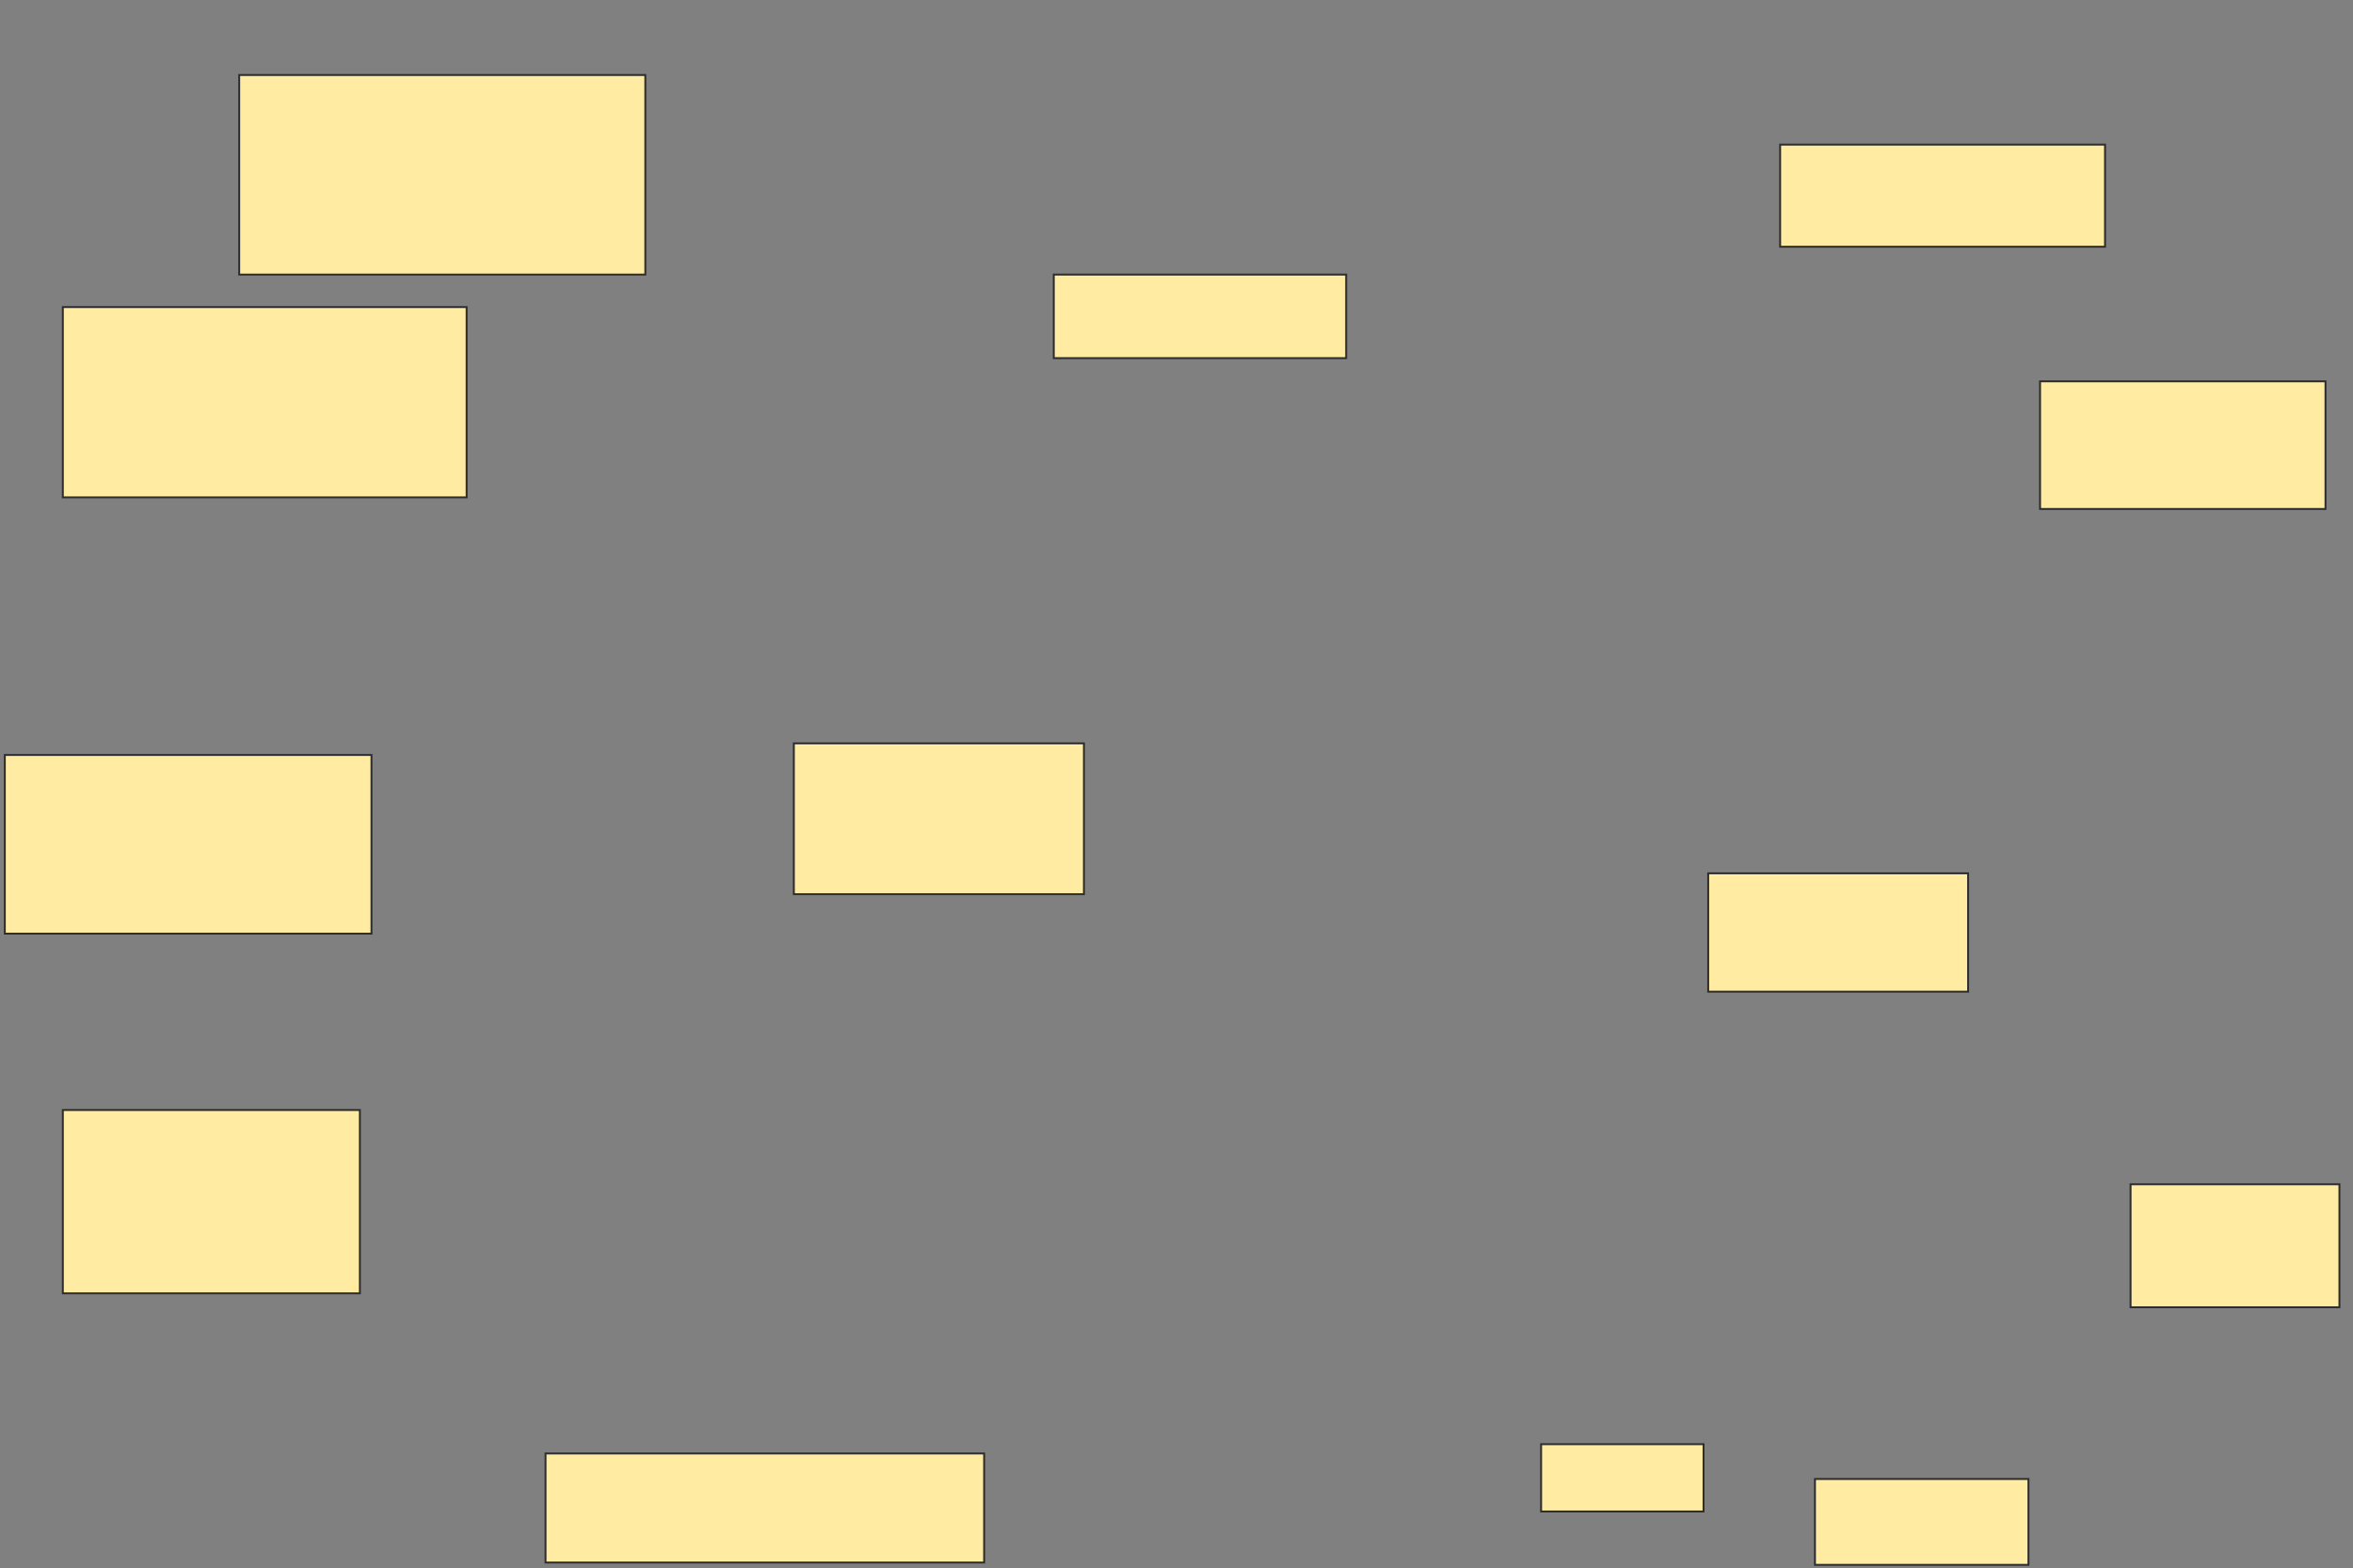 <svg xmlns="http://www.w3.org/2000/svg" width="1229" height="819">
 <rect width="100%" height="100%" fill="#808080" stroke="none"/>
 <!-- Created with Image Occlusion Enhanced -->
 <g>
  <title>Labels</title>
 </g>
 <g>
  <title>Masks</title>
  <rect id="12742225664649419ec2155f22b70bac-ao-1" height="104.242" width="212.121" y="39.182" x="124.939" stroke="#2D2D2D" fill="#FFEBA2"/>
  <rect id="12742225664649419ec2155f22b70bac-ao-2" height="99.394" width="210.909" y="160.394" x="32.818" stroke="#2D2D2D" fill="#FFEBA2"/>
  <rect id="12742225664649419ec2155f22b70bac-ao-3" height="93.333" width="191.515" y="394.333" x="2.515" stroke="#2D2D2D" fill="#FFEBA2"/>
  <rect id="12742225664649419ec2155f22b70bac-ao-4" height="95.758" width="155.152" y="579.788" x="32.818" stroke="#2D2D2D" fill="#FFEBA2"/>
  <rect id="12742225664649419ec2155f22b70bac-ao-5" height="56.97" width="229.091" y="759.182" x="284.939" stroke="#2D2D2D" fill="#FFEBA2"/>
  <rect id="12742225664649419ec2155f22b70bac-ao-6" height="78.788" width="151.515" y="388.273" x="414.636" stroke="#2D2D2D" fill="#FFEBA2"/>
  <rect id="12742225664649419ec2155f22b70bac-ao-7" height="43.636" width="152.727" y="143.424" x="550.394" stroke="#2D2D2D" fill="#FFEBA2"/>
  
  <rect id="12742225664649419ec2155f22b70bac-ao-9" height="53.333" width="169.697" y="75.545" x="929.788" stroke="#2D2D2D" fill="#FFEBA2"/>
  <rect id="12742225664649419ec2155f22b70bac-ao-10" height="66.667" width="149.091" y="199.182" x="1065.545" stroke="#2D2D2D" fill="#FFEBA2"/>
  <rect id="12742225664649419ec2155f22b70bac-ao-11" height="61.818" width="135.758" y="456.152" x="892.212" stroke="#2D2D2D" fill="#FFEBA2"/>
  <rect id="12742225664649419ec2155f22b70bac-ao-12" height="64.242" width="109.091" y="618.576" x="1112.818" stroke="#2D2D2D" fill="#FFEBA2"/>
  <rect id="12742225664649419ec2155f22b70bac-ao-13" height="35.152" width="84.848" y="754.333" x="804.939" stroke="#2D2D2D" fill="#FFEBA2"/>
  <rect id="12742225664649419ec2155f22b70bac-ao-14" height="44.848" width="111.515" y="772.515" x="947.97" stroke="#2D2D2D" fill="#FFEBA2"/>
 </g>
</svg>
